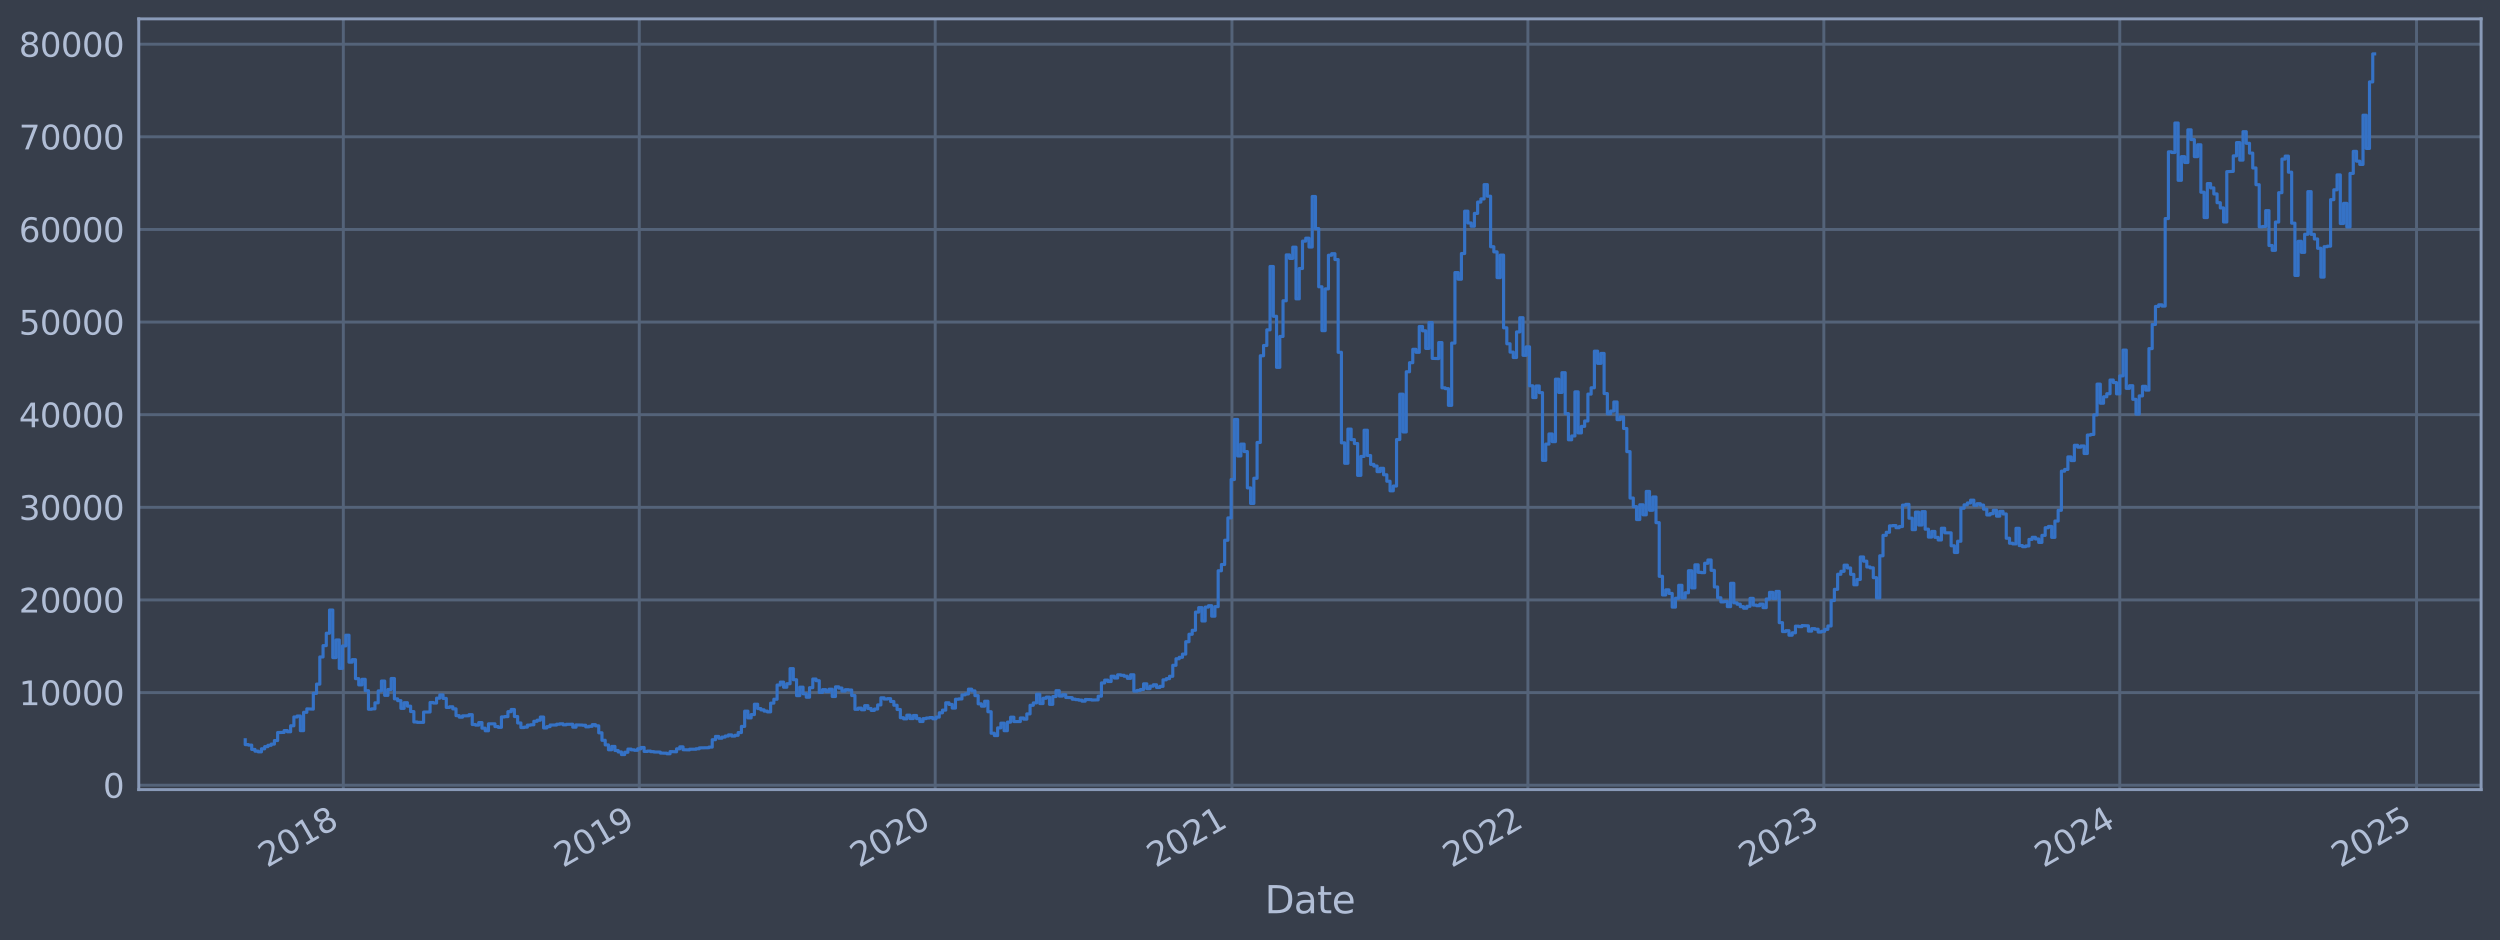 <?xml version="1.0" encoding="utf-8" standalone="no"?>
<!DOCTYPE svg PUBLIC "-//W3C//DTD SVG 1.1//EN"
  "http://www.w3.org/Graphics/SVG/1.1/DTD/svg11.dtd">
<svg xmlns:xlink="http://www.w3.org/1999/xlink" width="952.884pt" height="358.291pt" viewBox="0 0 952.884 358.291" xmlns="http://www.w3.org/2000/svg" version="1.1">
 <defs>
  <style type="text/css">*{stroke-linejoin: round; stroke-linecap: butt}</style>
 </defs>
 <g id="figure_1">
  <g id="patch_1">
   <path d="M 0 358.291 
L 952.884 358.291 
L 952.884 0 
L 0 0 
z
" style="fill: #373e4b"/>
  </g>
  <g id="axes_1">
   <g id="patch_2">
    <path d="M 52.884 300.96 
L 945.684 300.96 
L 945.684 7.2 
L 52.884 7.2 
z
" style="fill: #373e4b"/>
   </g>
   <g id="matplotlib.axis_1">
    <g id="xtick_1">
     <g id="line2d_1">
      <path d="M 130.859 300.96 
L 130.859 7.2 
" clip-path="url(#p737d2d61e8)" style="fill: none; stroke: #546379; stroke-width: 1.12; stroke-linecap: square"/>
     </g>
     <g id="line2d_2"/>
     <g id="text_1">
      <!-- 2018 -->
      <g style="fill: #b1bed6" transform="translate(101.778 330.885) rotate(-30) scale(0.126 -0.126)">
       <defs>
        <path id="DejaVuSans-32" d="M 1228 531 
L 3431 531 
L 3431 0 
L 469 0 
L 469 531 
Q 828 903 1448 1529 
Q 2069 2156 2228 2338 
Q 2531 2678 2651 2914 
Q 2772 3150 2772 3378 
Q 2772 3750 2511 3984 
Q 2250 4219 1831 4219 
Q 1534 4219 1204 4116 
Q 875 4013 500 3803 
L 500 4441 
Q 881 4594 1212 4672 
Q 1544 4750 1819 4750 
Q 2544 4750 2975 4387 
Q 3406 4025 3406 3419 
Q 3406 3131 3298 2873 
Q 3191 2616 2906 2266 
Q 2828 2175 2409 1742 
Q 1991 1309 1228 531 
z
" transform="scale(0.016)"/>
        <path id="DejaVuSans-30" d="M 2034 4250 
Q 1547 4250 1301 3770 
Q 1056 3291 1056 2328 
Q 1056 1369 1301 889 
Q 1547 409 2034 409 
Q 2525 409 2770 889 
Q 3016 1369 3016 2328 
Q 3016 3291 2770 3770 
Q 2525 4250 2034 4250 
z
M 2034 4750 
Q 2819 4750 3233 4129 
Q 3647 3509 3647 2328 
Q 3647 1150 3233 529 
Q 2819 -91 2034 -91 
Q 1250 -91 836 529 
Q 422 1150 422 2328 
Q 422 3509 836 4129 
Q 1250 4750 2034 4750 
z
" transform="scale(0.016)"/>
        <path id="DejaVuSans-31" d="M 794 531 
L 1825 531 
L 1825 4091 
L 703 3866 
L 703 4441 
L 1819 4666 
L 2450 4666 
L 2450 531 
L 3481 531 
L 3481 0 
L 794 0 
L 794 531 
z
" transform="scale(0.016)"/>
        <path id="DejaVuSans-38" d="M 2034 2216 
Q 1584 2216 1326 1975 
Q 1069 1734 1069 1313 
Q 1069 891 1326 650 
Q 1584 409 2034 409 
Q 2484 409 2743 651 
Q 3003 894 3003 1313 
Q 3003 1734 2745 1975 
Q 2488 2216 2034 2216 
z
M 1403 2484 
Q 997 2584 770 2862 
Q 544 3141 544 3541 
Q 544 4100 942 4425 
Q 1341 4750 2034 4750 
Q 2731 4750 3128 4425 
Q 3525 4100 3525 3541 
Q 3525 3141 3298 2862 
Q 3072 2584 2669 2484 
Q 3125 2378 3379 2068 
Q 3634 1759 3634 1313 
Q 3634 634 3220 271 
Q 2806 -91 2034 -91 
Q 1263 -91 848 271 
Q 434 634 434 1313 
Q 434 1759 690 2068 
Q 947 2378 1403 2484 
z
M 1172 3481 
Q 1172 3119 1398 2916 
Q 1625 2713 2034 2713 
Q 2441 2713 2670 2916 
Q 2900 3119 2900 3481 
Q 2900 3844 2670 4047 
Q 2441 4250 2034 4250 
Q 1625 4250 1398 4047 
Q 1172 3844 1172 3481 
z
" transform="scale(0.016)"/>
       </defs>
       <use xlink:href="#DejaVuSans-32"/>
       <use xlink:href="#DejaVuSans-30" x="63.623"/>
       <use xlink:href="#DejaVuSans-31" x="127.246"/>
       <use xlink:href="#DejaVuSans-38" x="190.869"/>
      </g>
     </g>
    </g>
    <g id="xtick_2">
     <g id="line2d_3">
      <path d="M 243.658 300.96 
L 243.658 7.2 
" clip-path="url(#p737d2d61e8)" style="fill: none; stroke: #546379; stroke-width: 1.12; stroke-linecap: square"/>
     </g>
     <g id="line2d_4"/>
     <g id="text_2">
      <!-- 2019 -->
      <g style="fill: #b1bed6" transform="translate(214.576 330.885) rotate(-30) scale(0.126 -0.126)">
       <defs>
        <path id="DejaVuSans-39" d="M 703 97 
L 703 672 
Q 941 559 1184 500 
Q 1428 441 1663 441 
Q 2288 441 2617 861 
Q 2947 1281 2994 2138 
Q 2813 1869 2534 1725 
Q 2256 1581 1919 1581 
Q 1219 1581 811 2004 
Q 403 2428 403 3163 
Q 403 3881 828 4315 
Q 1253 4750 1959 4750 
Q 2769 4750 3195 4129 
Q 3622 3509 3622 2328 
Q 3622 1225 3098 567 
Q 2575 -91 1691 -91 
Q 1453 -91 1209 -44 
Q 966 3 703 97 
z
M 1959 2075 
Q 2384 2075 2632 2365 
Q 2881 2656 2881 3163 
Q 2881 3666 2632 3958 
Q 2384 4250 1959 4250 
Q 1534 4250 1286 3958 
Q 1038 3666 1038 3163 
Q 1038 2656 1286 2365 
Q 1534 2075 1959 2075 
z
" transform="scale(0.016)"/>
       </defs>
       <use xlink:href="#DejaVuSans-32"/>
       <use xlink:href="#DejaVuSans-30" x="63.623"/>
       <use xlink:href="#DejaVuSans-31" x="127.246"/>
       <use xlink:href="#DejaVuSans-39" x="190.869"/>
      </g>
     </g>
    </g>
    <g id="xtick_3">
     <g id="line2d_5">
      <path d="M 356.456 300.96 
L 356.456 7.2 
" clip-path="url(#p737d2d61e8)" style="fill: none; stroke: #546379; stroke-width: 1.12; stroke-linecap: square"/>
     </g>
     <g id="line2d_6"/>
     <g id="text_3">
      <!-- 2020 -->
      <g style="fill: #b1bed6" transform="translate(327.375 330.885) rotate(-30) scale(0.126 -0.126)">
       <use xlink:href="#DejaVuSans-32"/>
       <use xlink:href="#DejaVuSans-30" x="63.623"/>
       <use xlink:href="#DejaVuSans-32" x="127.246"/>
       <use xlink:href="#DejaVuSans-30" x="190.869"/>
      </g>
     </g>
    </g>
    <g id="xtick_4">
     <g id="line2d_7">
      <path d="M 469.564 300.96 
L 469.564 7.2 
" clip-path="url(#p737d2d61e8)" style="fill: none; stroke: #546379; stroke-width: 1.12; stroke-linecap: square"/>
     </g>
     <g id="line2d_8"/>
     <g id="text_4">
      <!-- 2021 -->
      <g style="fill: #b1bed6" transform="translate(440.482 330.885) rotate(-30) scale(0.126 -0.126)">
       <use xlink:href="#DejaVuSans-32"/>
       <use xlink:href="#DejaVuSans-30" x="63.623"/>
       <use xlink:href="#DejaVuSans-32" x="127.246"/>
       <use xlink:href="#DejaVuSans-31" x="190.869"/>
      </g>
     </g>
    </g>
    <g id="xtick_5">
     <g id="line2d_9">
      <path d="M 582.362 300.96 
L 582.362 7.2 
" clip-path="url(#p737d2d61e8)" style="fill: none; stroke: #546379; stroke-width: 1.12; stroke-linecap: square"/>
     </g>
     <g id="line2d_10"/>
     <g id="text_5">
      <!-- 2022 -->
      <g style="fill: #b1bed6" transform="translate(553.281 330.885) rotate(-30) scale(0.126 -0.126)">
       <use xlink:href="#DejaVuSans-32"/>
       <use xlink:href="#DejaVuSans-30" x="63.623"/>
       <use xlink:href="#DejaVuSans-32" x="127.246"/>
       <use xlink:href="#DejaVuSans-32" x="190.869"/>
      </g>
     </g>
    </g>
    <g id="xtick_6">
     <g id="line2d_11">
      <path d="M 695.16 300.96 
L 695.16 7.2 
" clip-path="url(#p737d2d61e8)" style="fill: none; stroke: #546379; stroke-width: 1.12; stroke-linecap: square"/>
     </g>
     <g id="line2d_12"/>
     <g id="text_6">
      <!-- 2023 -->
      <g style="fill: #b1bed6" transform="translate(666.079 330.885) rotate(-30) scale(0.126 -0.126)">
       <defs>
        <path id="DejaVuSans-33" d="M 2597 2516 
Q 3050 2419 3304 2112 
Q 3559 1806 3559 1356 
Q 3559 666 3084 287 
Q 2609 -91 1734 -91 
Q 1441 -91 1130 -33 
Q 819 25 488 141 
L 488 750 
Q 750 597 1062 519 
Q 1375 441 1716 441 
Q 2309 441 2620 675 
Q 2931 909 2931 1356 
Q 2931 1769 2642 2001 
Q 2353 2234 1838 2234 
L 1294 2234 
L 1294 2753 
L 1863 2753 
Q 2328 2753 2575 2939 
Q 2822 3125 2822 3475 
Q 2822 3834 2567 4026 
Q 2313 4219 1838 4219 
Q 1578 4219 1281 4162 
Q 984 4106 628 3988 
L 628 4550 
Q 988 4650 1302 4700 
Q 1616 4750 1894 4750 
Q 2613 4750 3031 4423 
Q 3450 4097 3450 3541 
Q 3450 3153 3228 2886 
Q 3006 2619 2597 2516 
z
" transform="scale(0.016)"/>
       </defs>
       <use xlink:href="#DejaVuSans-32"/>
       <use xlink:href="#DejaVuSans-30" x="63.623"/>
       <use xlink:href="#DejaVuSans-32" x="127.246"/>
       <use xlink:href="#DejaVuSans-33" x="190.869"/>
      </g>
     </g>
    </g>
    <g id="xtick_7">
     <g id="line2d_13">
      <path d="M 807.959 300.96 
L 807.959 7.2 
" clip-path="url(#p737d2d61e8)" style="fill: none; stroke: #546379; stroke-width: 1.12; stroke-linecap: square"/>
     </g>
     <g id="line2d_14"/>
     <g id="text_7">
      <!-- 2024 -->
      <g style="fill: #b1bed6" transform="translate(778.878 330.885) rotate(-30) scale(0.126 -0.126)">
       <defs>
        <path id="DejaVuSans-34" d="M 2419 4116 
L 825 1625 
L 2419 1625 
L 2419 4116 
z
M 2253 4666 
L 3047 4666 
L 3047 1625 
L 3713 1625 
L 3713 1100 
L 3047 1100 
L 3047 0 
L 2419 0 
L 2419 1100 
L 313 1100 
L 313 1709 
L 2253 4666 
z
" transform="scale(0.016)"/>
       </defs>
       <use xlink:href="#DejaVuSans-32"/>
       <use xlink:href="#DejaVuSans-30" x="63.623"/>
       <use xlink:href="#DejaVuSans-32" x="127.246"/>
       <use xlink:href="#DejaVuSans-34" x="190.869"/>
      </g>
     </g>
    </g>
    <g id="xtick_8">
     <g id="line2d_15">
      <path d="M 921.066 300.96 
L 921.066 7.2 
" clip-path="url(#p737d2d61e8)" style="fill: none; stroke: #546379; stroke-width: 1.12; stroke-linecap: square"/>
     </g>
     <g id="line2d_16"/>
     <g id="text_8">
      <!-- 2025 -->
      <g style="fill: #b1bed6" transform="translate(891.985 330.885) rotate(-30) scale(0.126 -0.126)">
       <defs>
        <path id="DejaVuSans-35" d="M 691 4666 
L 3169 4666 
L 3169 4134 
L 1269 4134 
L 1269 2991 
Q 1406 3038 1543 3061 
Q 1681 3084 1819 3084 
Q 2600 3084 3056 2656 
Q 3513 2228 3513 1497 
Q 3513 744 3044 326 
Q 2575 -91 1722 -91 
Q 1428 -91 1123 -41 
Q 819 9 494 109 
L 494 744 
Q 775 591 1075 516 
Q 1375 441 1709 441 
Q 2250 441 2565 725 
Q 2881 1009 2881 1497 
Q 2881 1984 2565 2268 
Q 2250 2553 1709 2553 
Q 1456 2553 1204 2497 
Q 953 2441 691 2322 
L 691 4666 
z
" transform="scale(0.016)"/>
       </defs>
       <use xlink:href="#DejaVuSans-32"/>
       <use xlink:href="#DejaVuSans-30" x="63.623"/>
       <use xlink:href="#DejaVuSans-32" x="127.246"/>
       <use xlink:href="#DejaVuSans-35" x="190.869"/>
      </g>
     </g>
    </g>
    <g id="text_9">
     <!-- Date -->
     <g style="fill: #b1bed6" transform="translate(482.075 348.096) scale(0.144 -0.144)">
      <defs>
       <path id="DejaVuSans-44" d="M 1259 4147 
L 1259 519 
L 2022 519 
Q 2988 519 3436 956 
Q 3884 1394 3884 2338 
Q 3884 3275 3436 3711 
Q 2988 4147 2022 4147 
L 1259 4147 
z
M 628 4666 
L 1925 4666 
Q 3281 4666 3915 4102 
Q 4550 3538 4550 2338 
Q 4550 1131 3912 565 
Q 3275 0 1925 0 
L 628 0 
L 628 4666 
z
" transform="scale(0.016)"/>
       <path id="DejaVuSans-61" d="M 2194 1759 
Q 1497 1759 1228 1600 
Q 959 1441 959 1056 
Q 959 750 1161 570 
Q 1363 391 1709 391 
Q 2188 391 2477 730 
Q 2766 1069 2766 1631 
L 2766 1759 
L 2194 1759 
z
M 3341 1997 
L 3341 0 
L 2766 0 
L 2766 531 
Q 2569 213 2275 61 
Q 1981 -91 1556 -91 
Q 1019 -91 701 211 
Q 384 513 384 1019 
Q 384 1609 779 1909 
Q 1175 2209 1959 2209 
L 2766 2209 
L 2766 2266 
Q 2766 2663 2505 2880 
Q 2244 3097 1772 3097 
Q 1472 3097 1187 3025 
Q 903 2953 641 2809 
L 641 3341 
Q 956 3463 1253 3523 
Q 1550 3584 1831 3584 
Q 2591 3584 2966 3190 
Q 3341 2797 3341 1997 
z
" transform="scale(0.016)"/>
       <path id="DejaVuSans-74" d="M 1172 4494 
L 1172 3500 
L 2356 3500 
L 2356 3053 
L 1172 3053 
L 1172 1153 
Q 1172 725 1289 603 
Q 1406 481 1766 481 
L 2356 481 
L 2356 0 
L 1766 0 
Q 1100 0 847 248 
Q 594 497 594 1153 
L 594 3053 
L 172 3053 
L 172 3500 
L 594 3500 
L 594 4494 
L 1172 4494 
z
" transform="scale(0.016)"/>
       <path id="DejaVuSans-65" d="M 3597 1894 
L 3597 1613 
L 953 1613 
Q 991 1019 1311 708 
Q 1631 397 2203 397 
Q 2534 397 2845 478 
Q 3156 559 3463 722 
L 3463 178 
Q 3153 47 2828 -22 
Q 2503 -91 2169 -91 
Q 1331 -91 842 396 
Q 353 884 353 1716 
Q 353 2575 817 3079 
Q 1281 3584 2069 3584 
Q 2775 3584 3186 3129 
Q 3597 2675 3597 1894 
z
M 3022 2063 
Q 3016 2534 2758 2815 
Q 2500 3097 2075 3097 
Q 1594 3097 1305 2825 
Q 1016 2553 972 2059 
L 3022 2063 
z
" transform="scale(0.016)"/>
      </defs>
      <use xlink:href="#DejaVuSans-44"/>
      <use xlink:href="#DejaVuSans-61" x="77.002"/>
      <use xlink:href="#DejaVuSans-74" x="138.281"/>
      <use xlink:href="#DejaVuSans-65" x="177.49"/>
     </g>
    </g>
   </g>
   <g id="matplotlib.axis_2">
    <g id="ytick_1">
     <g id="line2d_17">
      <path d="M 52.884 299.287 
L 945.684 299.287 
" clip-path="url(#p737d2d61e8)" style="fill: none; stroke: #546379; stroke-width: 1.12; stroke-linecap: square"/>
     </g>
     <g id="line2d_18"/>
     <g id="text_10">
      <!-- 0 -->
      <g style="fill: #b1bed6" transform="translate(39.267 304.074) scale(0.126 -0.126)">
       <use xlink:href="#DejaVuSans-30"/>
      </g>
     </g>
    </g>
    <g id="ytick_2">
     <g id="line2d_19">
      <path d="M 52.884 263.981 
L 945.684 263.981 
" clip-path="url(#p737d2d61e8)" style="fill: none; stroke: #546379; stroke-width: 1.12; stroke-linecap: square"/>
     </g>
     <g id="line2d_20"/>
     <g id="text_11">
      <!-- 10000 -->
      <g style="fill: #b1bed6" transform="translate(7.2 268.768) scale(0.126 -0.126)">
       <use xlink:href="#DejaVuSans-31"/>
       <use xlink:href="#DejaVuSans-30" x="63.623"/>
       <use xlink:href="#DejaVuSans-30" x="127.246"/>
       <use xlink:href="#DejaVuSans-30" x="190.869"/>
       <use xlink:href="#DejaVuSans-30" x="254.492"/>
      </g>
     </g>
    </g>
    <g id="ytick_3">
     <g id="line2d_21">
      <path d="M 52.884 228.675 
L 945.684 228.675 
" clip-path="url(#p737d2d61e8)" style="fill: none; stroke: #546379; stroke-width: 1.12; stroke-linecap: square"/>
     </g>
     <g id="line2d_22"/>
     <g id="text_12">
      <!-- 20000 -->
      <g style="fill: #b1bed6" transform="translate(7.2 233.462) scale(0.126 -0.126)">
       <use xlink:href="#DejaVuSans-32"/>
       <use xlink:href="#DejaVuSans-30" x="63.623"/>
       <use xlink:href="#DejaVuSans-30" x="127.246"/>
       <use xlink:href="#DejaVuSans-30" x="190.869"/>
       <use xlink:href="#DejaVuSans-30" x="254.492"/>
      </g>
     </g>
    </g>
    <g id="ytick_4">
     <g id="line2d_23">
      <path d="M 52.884 193.369 
L 945.684 193.369 
" clip-path="url(#p737d2d61e8)" style="fill: none; stroke: #546379; stroke-width: 1.12; stroke-linecap: square"/>
     </g>
     <g id="line2d_24"/>
     <g id="text_13">
      <!-- 30000 -->
      <g style="fill: #b1bed6" transform="translate(7.2 198.156) scale(0.126 -0.126)">
       <use xlink:href="#DejaVuSans-33"/>
       <use xlink:href="#DejaVuSans-30" x="63.623"/>
       <use xlink:href="#DejaVuSans-30" x="127.246"/>
       <use xlink:href="#DejaVuSans-30" x="190.869"/>
       <use xlink:href="#DejaVuSans-30" x="254.492"/>
      </g>
     </g>
    </g>
    <g id="ytick_5">
     <g id="line2d_25">
      <path d="M 52.884 158.063 
L 945.684 158.063 
" clip-path="url(#p737d2d61e8)" style="fill: none; stroke: #546379; stroke-width: 1.12; stroke-linecap: square"/>
     </g>
     <g id="line2d_26"/>
     <g id="text_14">
      <!-- 40000 -->
      <g style="fill: #b1bed6" transform="translate(7.2 162.85) scale(0.126 -0.126)">
       <use xlink:href="#DejaVuSans-34"/>
       <use xlink:href="#DejaVuSans-30" x="63.623"/>
       <use xlink:href="#DejaVuSans-30" x="127.246"/>
       <use xlink:href="#DejaVuSans-30" x="190.869"/>
       <use xlink:href="#DejaVuSans-30" x="254.492"/>
      </g>
     </g>
    </g>
    <g id="ytick_6">
     <g id="line2d_27">
      <path d="M 52.884 122.757 
L 945.684 122.757 
" clip-path="url(#p737d2d61e8)" style="fill: none; stroke: #546379; stroke-width: 1.12; stroke-linecap: square"/>
     </g>
     <g id="line2d_28"/>
     <g id="text_15">
      <!-- 50000 -->
      <g style="fill: #b1bed6" transform="translate(7.2 127.544) scale(0.126 -0.126)">
       <use xlink:href="#DejaVuSans-35"/>
       <use xlink:href="#DejaVuSans-30" x="63.623"/>
       <use xlink:href="#DejaVuSans-30" x="127.246"/>
       <use xlink:href="#DejaVuSans-30" x="190.869"/>
       <use xlink:href="#DejaVuSans-30" x="254.492"/>
      </g>
     </g>
    </g>
    <g id="ytick_7">
     <g id="line2d_29">
      <path d="M 52.884 87.451 
L 945.684 87.451 
" clip-path="url(#p737d2d61e8)" style="fill: none; stroke: #546379; stroke-width: 1.12; stroke-linecap: square"/>
     </g>
     <g id="line2d_30"/>
     <g id="text_16">
      <!-- 60000 -->
      <g style="fill: #b1bed6" transform="translate(7.2 92.238) scale(0.126 -0.126)">
       <defs>
        <path id="DejaVuSans-36" d="M 2113 2584 
Q 1688 2584 1439 2293 
Q 1191 2003 1191 1497 
Q 1191 994 1439 701 
Q 1688 409 2113 409 
Q 2538 409 2786 701 
Q 3034 994 3034 1497 
Q 3034 2003 2786 2293 
Q 2538 2584 2113 2584 
z
M 3366 4563 
L 3366 3988 
Q 3128 4100 2886 4159 
Q 2644 4219 2406 4219 
Q 1781 4219 1451 3797 
Q 1122 3375 1075 2522 
Q 1259 2794 1537 2939 
Q 1816 3084 2150 3084 
Q 2853 3084 3261 2657 
Q 3669 2231 3669 1497 
Q 3669 778 3244 343 
Q 2819 -91 2113 -91 
Q 1303 -91 875 529 
Q 447 1150 447 2328 
Q 447 3434 972 4092 
Q 1497 4750 2381 4750 
Q 2619 4750 2861 4703 
Q 3103 4656 3366 4563 
z
" transform="scale(0.016)"/>
       </defs>
       <use xlink:href="#DejaVuSans-36"/>
       <use xlink:href="#DejaVuSans-30" x="63.623"/>
       <use xlink:href="#DejaVuSans-30" x="127.246"/>
       <use xlink:href="#DejaVuSans-30" x="190.869"/>
       <use xlink:href="#DejaVuSans-30" x="254.492"/>
      </g>
     </g>
    </g>
    <g id="ytick_8">
     <g id="line2d_31">
      <path d="M 52.884 52.145 
L 945.684 52.145 
" clip-path="url(#p737d2d61e8)" style="fill: none; stroke: #546379; stroke-width: 1.12; stroke-linecap: square"/>
     </g>
     <g id="line2d_32"/>
     <g id="text_17">
      <!-- 70000 -->
      <g style="fill: #b1bed6" transform="translate(7.2 56.932) scale(0.126 -0.126)">
       <defs>
        <path id="DejaVuSans-37" d="M 525 4666 
L 3525 4666 
L 3525 4397 
L 1831 0 
L 1172 0 
L 2766 4134 
L 525 4134 
L 525 4666 
z
" transform="scale(0.016)"/>
       </defs>
       <use xlink:href="#DejaVuSans-37"/>
       <use xlink:href="#DejaVuSans-30" x="63.623"/>
       <use xlink:href="#DejaVuSans-30" x="127.246"/>
       <use xlink:href="#DejaVuSans-30" x="190.869"/>
       <use xlink:href="#DejaVuSans-30" x="254.492"/>
      </g>
     </g>
    </g>
    <g id="ytick_9">
     <g id="line2d_33">
      <path d="M 52.884 16.839 
L 945.684 16.839 
" clip-path="url(#p737d2d61e8)" style="fill: none; stroke: #546379; stroke-width: 1.12; stroke-linecap: square"/>
     </g>
     <g id="line2d_34"/>
     <g id="text_18">
      <!-- 80000 -->
      <g style="fill: #b1bed6" transform="translate(7.2 21.626) scale(0.126 -0.126)">
       <use xlink:href="#DejaVuSans-38"/>
       <use xlink:href="#DejaVuSans-30" x="63.623"/>
       <use xlink:href="#DejaVuSans-30" x="127.246"/>
       <use xlink:href="#DejaVuSans-30" x="190.869"/>
       <use xlink:href="#DejaVuSans-30" x="254.492"/>
      </g>
     </g>
    </g>
   </g>
   <g id="line2d_35">
    <path d="M 93.466 281.957 
L 93.466 283.805 
L 94.702 283.805 
L 94.702 283.996 
L 95.938 283.996 
L 95.938 285.64 
L 97.174 285.64 
L 97.174 286.299 
L 98.41 286.299 
L 98.41 286.573 
L 99.646 286.573 
L 99.646 285.405 
L 100.882 285.405 
L 100.882 284.585 
L 102.119 284.585 
L 102.119 284.076 
L 103.355 284.076 
L 103.355 283.613 
L 104.591 283.613 
L 104.591 282.262 
L 105.827 282.262 
L 105.827 279.192 
L 108.299 279.172 
L 108.299 278.454 
L 109.535 278.454 
L 109.535 278.916 
L 110.772 278.916 
L 110.772 276.634 
L 112.008 276.634 
L 112.008 273.281 
L 113.244 273.281 
L 113.244 272.919 
L 114.48 272.919 
L 114.48 278.491 
L 115.716 278.491 
L 115.716 271.505 
L 116.952 271.505 
L 116.952 270.185 
L 119.425 270.291 
L 119.425 264.267 
L 120.661 264.267 
L 120.661 260.758 
L 121.897 260.758 
L 121.897 250.409 
L 123.133 250.409 
L 123.133 246.084 
L 124.369 246.084 
L 124.369 241.356 
L 125.605 241.356 
L 125.605 232.517 
L 126.842 232.517 
L 126.842 250.647 
L 128.078 250.647 
L 128.078 243.934 
L 129.314 243.934 
L 129.314 254.757 
L 130.55 254.757 
L 130.55 246.189 
L 131.786 246.189 
L 131.786 242.116 
L 133.022 242.116 
L 133.022 252.381 
L 134.258 252.381 
L 134.258 251.433 
L 135.495 251.433 
L 135.495 258.662 
L 136.731 258.662 
L 136.731 261.045 
L 137.967 261.045 
L 137.967 258.927 
L 139.203 258.927 
L 139.203 263.261 
L 140.439 263.261 
L 140.439 270.329 
L 141.675 270.329 
L 141.675 270.177 
L 142.911 270.177 
L 142.911 267.88 
L 144.148 267.88 
L 144.148 263.35 
L 145.384 263.35 
L 145.384 259.582 
L 146.62 259.582 
L 146.62 265.041 
L 147.856 265.041 
L 147.856 262.808 
L 149.092 262.808 
L 149.092 258.626 
L 150.328 258.626 
L 150.328 266.366 
L 151.565 266.366 
L 151.565 267.052 
L 152.801 267.052 
L 152.801 269.99 
L 154.037 269.99 
L 154.037 267.829 
L 155.273 267.829 
L 155.273 269.158 
L 156.509 269.158 
L 156.509 271.216 
L 157.745 271.216 
L 157.745 275.182 
L 158.981 275.182 
L 158.981 275.326 
L 161.454 275.334 
L 161.454 271.412 
L 163.926 271.37 
L 163.926 267.756 
L 165.162 267.756 
L 165.162 267.97 
L 166.398 267.97 
L 166.398 266.105 
L 167.634 266.105 
L 167.634 264.852 
L 168.871 264.852 
L 168.871 266.208 
L 170.107 266.208 
L 170.107 269.641 
L 171.343 269.641 
L 171.343 269.379 
L 172.579 269.379 
L 172.579 270.187 
L 173.815 270.187 
L 173.815 272.765 
L 175.051 272.765 
L 175.051 273.356 
L 176.287 273.356 
L 176.287 272.844 
L 178.76 272.823 
L 178.76 272.399 
L 179.996 272.399 
L 179.996 276.151 
L 181.232 276.151 
L 181.232 276.378 
L 182.468 276.378 
L 182.468 275.417 
L 183.704 275.417 
L 183.704 277.549 
L 184.94 277.549 
L 184.94 278.534 
L 186.177 278.534 
L 186.177 275.892 
L 188.649 275.884 
L 188.649 276.941 
L 189.885 276.941 
L 189.885 277.225 
L 191.121 277.225 
L 191.121 273.262 
L 192.357 273.262 
L 192.357 273.137 
L 193.594 273.137 
L 193.594 271.255 
L 194.83 271.255 
L 194.83 270.437 
L 196.066 270.437 
L 196.066 273.108 
L 197.302 273.108 
L 197.302 275.567 
L 198.538 275.567 
L 198.538 277.299 
L 199.774 277.299 
L 199.774 277.148 
L 201.01 277.148 
L 201.01 276.385 
L 202.247 276.385 
L 202.247 276.246 
L 203.483 276.246 
L 203.483 274.921 
L 204.719 274.921 
L 204.719 274.506 
L 205.955 274.506 
L 205.955 273.305 
L 207.191 273.305 
L 207.191 277.453 
L 208.427 277.453 
L 208.427 276.952 
L 209.663 276.952 
L 209.663 276.347 
L 212.136 276.352 
L 212.136 276.043 
L 213.372 276.043 
L 213.372 275.884 
L 214.608 275.884 
L 214.608 276.263 
L 215.844 276.263 
L 215.844 276.078 
L 218.316 276.052 
L 218.316 277.167 
L 219.553 277.167 
L 219.553 276.304 
L 222.025 276.36 
L 222.025 276.436 
L 223.261 276.436 
L 223.261 277.038 
L 224.497 277.038 
L 224.497 276.828 
L 225.733 276.828 
L 225.733 276.208 
L 226.97 276.208 
L 226.97 276.661 
L 228.206 276.661 
L 228.206 279.308 
L 229.442 279.308 
L 229.442 282.168 
L 230.678 282.168 
L 230.678 283.918 
L 231.914 283.918 
L 231.914 285.77 
L 233.15 285.77 
L 233.15 284.5 
L 234.386 284.5 
L 234.386 286.065 
L 235.623 286.065 
L 235.623 286.618 
L 236.859 286.618 
L 236.859 287.607 
L 238.095 287.607 
L 238.095 286.73 
L 239.331 286.73 
L 239.331 285.518 
L 240.567 285.518 
L 240.567 285.795 
L 241.803 285.795 
L 241.803 285.975 
L 243.039 285.975 
L 243.039 285.407 
L 244.276 285.407 
L 244.276 284.911 
L 245.512 284.911 
L 245.512 286.413 
L 246.748 286.413 
L 246.748 286.286 
L 247.984 286.286 
L 247.984 286.486 
L 249.22 286.486 
L 249.22 286.621 
L 251.692 286.66 
L 251.692 287.036 
L 254.165 287.085 
L 254.165 287.301 
L 255.401 287.301 
L 255.401 286.473 
L 257.873 286.548 
L 257.873 285.424 
L 259.109 285.424 
L 259.109 284.672 
L 260.346 284.672 
L 260.346 285.753 
L 262.818 285.819 
L 262.818 285.564 
L 265.29 285.584 
L 265.29 285.389 
L 266.526 285.389 
L 266.526 285.062 
L 270.235 284.993 
L 270.235 284.761 
L 271.471 284.761 
L 271.471 281.947 
L 272.707 281.947 
L 272.707 280.685 
L 273.943 280.685 
L 273.943 281.377 
L 275.179 281.377 
L 275.179 280.94 
L 276.415 280.94 
L 276.415 280.542 
L 277.652 280.542 
L 277.652 280.101 
L 278.888 280.101 
L 278.888 280.57 
L 280.124 280.57 
L 280.124 280.256 
L 281.36 280.256 
L 281.36 279.217 
L 282.596 279.217 
L 282.596 276.875 
L 283.832 276.875 
L 283.832 271.068 
L 285.068 271.068 
L 285.068 273.637 
L 286.305 273.637 
L 286.305 272.363 
L 287.541 272.363 
L 287.541 268.414 
L 288.777 268.414 
L 288.777 270.08 
L 290.013 270.08 
L 290.013 270.566 
L 291.249 270.566 
L 291.249 271.048 
L 292.485 271.048 
L 292.485 271.333 
L 293.721 271.333 
L 293.721 268.008 
L 294.958 268.008 
L 294.958 266.517 
L 296.194 266.517 
L 296.194 261.105 
L 297.43 261.105 
L 297.43 259.981 
L 298.666 259.981 
L 298.666 261.938 
L 299.902 261.938 
L 299.902 260.609 
L 301.138 260.609 
L 301.138 254.848 
L 302.375 254.848 
L 302.375 259.077 
L 303.611 259.077 
L 303.611 265.131 
L 304.847 265.131 
L 304.847 261.907 
L 306.083 261.907 
L 306.083 264.422 
L 307.319 264.422 
L 307.319 265.741 
L 308.555 265.741 
L 308.555 262.111 
L 309.791 262.111 
L 309.791 258.806 
L 311.028 258.806 
L 311.028 259.454 
L 312.264 259.454 
L 312.264 263.921 
L 313.5 263.921 
L 313.5 262.86 
L 314.736 262.86 
L 314.736 263.586 
L 315.972 263.586 
L 315.972 262.709 
L 317.208 262.709 
L 317.208 265.471 
L 318.444 265.471 
L 318.444 261.787 
L 319.681 261.787 
L 319.681 262.261 
L 320.917 262.261 
L 320.917 263.418 
L 322.153 263.418 
L 322.153 262.885 
L 323.389 262.885 
L 323.389 263.007 
L 324.625 263.007 
L 324.625 265.099 
L 325.861 265.099 
L 325.861 270.357 
L 327.097 270.357 
L 327.097 269.902 
L 328.334 269.902 
L 328.334 270.521 
L 329.57 270.521 
L 329.57 268.966 
L 330.806 268.966 
L 330.806 270.04 
L 332.042 270.04 
L 332.042 270.771 
L 333.278 270.771 
L 333.278 270.256 
L 334.514 270.256 
L 334.514 268.688 
L 335.751 268.688 
L 335.751 265.981 
L 336.987 265.981 
L 336.987 266.448 
L 338.223 266.448 
L 338.223 266.299 
L 339.459 266.299 
L 339.459 267.38 
L 340.695 267.38 
L 340.695 268.81 
L 341.931 268.81 
L 341.931 270.421 
L 343.167 270.421 
L 343.167 273.562 
L 344.404 273.562 
L 344.404 273.995 
L 345.64 273.995 
L 345.64 272.604 
L 346.876 272.604 
L 346.876 273.892 
L 348.112 273.892 
L 348.112 272.728 
L 349.348 272.728 
L 349.348 273.905 
L 350.584 273.905 
L 350.584 274.998 
L 351.82 274.998 
L 351.82 273.901 
L 353.057 273.901 
L 353.057 273.688 
L 354.293 273.688 
L 354.293 273.51 
L 355.529 273.51 
L 355.529 273.952 
L 356.765 273.952 
L 356.765 273.331 
L 358.001 273.331 
L 358.001 271.685 
L 359.237 271.685 
L 359.237 270.671 
L 360.473 270.671 
L 360.473 267.863 
L 361.71 267.863 
L 361.71 268.492 
L 362.946 268.492 
L 362.946 269.886 
L 364.182 269.886 
L 364.182 266.524 
L 365.418 266.524 
L 365.418 266.401 
L 366.654 266.401 
L 366.654 264.844 
L 367.89 264.844 
L 367.89 264.494 
L 369.127 264.494 
L 369.127 262.68 
L 370.363 262.68 
L 370.363 263.343 
L 371.599 263.343 
L 371.599 265.147 
L 372.835 265.147 
L 372.835 268.269 
L 374.071 268.269 
L 374.071 269.156 
L 375.307 269.156 
L 375.307 267.274 
L 376.543 267.274 
L 376.543 271.282 
L 377.78 271.282 
L 377.78 279.484 
L 379.016 279.484 
L 379.016 280.371 
L 380.252 280.371 
L 380.252 277.433 
L 381.488 277.433 
L 381.488 275.637 
L 382.724 275.637 
L 382.724 278.508 
L 383.96 278.508 
L 383.96 275.247 
L 385.196 275.247 
L 385.196 273.361 
L 386.433 273.361 
L 386.433 275.02 
L 388.905 275.025 
L 388.905 273.657 
L 390.141 273.657 
L 390.141 274.11 
L 391.377 274.11 
L 391.377 272.104 
L 392.613 272.104 
L 392.613 268.822 
L 393.849 268.822 
L 393.849 267.914 
L 395.086 267.914 
L 395.086 264.61 
L 396.322 264.61 
L 396.322 268.166 
L 397.558 268.166 
L 397.558 266.15 
L 398.794 266.15 
L 398.794 265.708 
L 400.03 265.708 
L 400.03 268.462 
L 401.266 268.462 
L 401.266 265.502 
L 402.502 265.502 
L 402.502 263.26 
L 403.739 263.26 
L 403.739 265.309 
L 404.975 265.309 
L 404.975 264.775 
L 406.211 264.775 
L 406.211 265.84 
L 408.683 265.906 
L 408.683 266.506 
L 409.919 266.506 
L 409.919 266.661 
L 411.156 266.661 
L 411.156 266.857 
L 412.392 266.857 
L 412.392 267.256 
L 413.628 267.256 
L 413.628 266.607 
L 416.1 266.678 
L 416.1 266.828 
L 418.572 266.754 
L 418.572 265.347 
L 419.809 265.347 
L 419.809 260.301 
L 421.045 260.301 
L 421.045 259.236 
L 422.281 259.236 
L 422.281 259.764 
L 423.517 259.764 
L 423.517 257.74 
L 424.753 257.74 
L 424.753 258.427 
L 425.989 258.427 
L 425.989 257.223 
L 427.225 257.223 
L 427.225 257.393 
L 428.462 257.393 
L 428.462 257.753 
L 429.698 257.753 
L 429.698 258.562 
L 430.934 258.562 
L 430.934 257.191 
L 432.17 257.191 
L 432.17 263.417 
L 433.406 263.417 
L 433.406 263.176 
L 434.642 263.176 
L 434.642 262.813 
L 435.878 262.813 
L 435.878 260.648 
L 437.115 260.648 
L 437.115 262.461 
L 438.351 262.461 
L 438.351 261.535 
L 439.587 261.535 
L 439.587 261.012 
L 440.823 261.012 
L 440.823 262.033 
L 442.059 262.033 
L 442.059 261.613 
L 443.295 261.613 
L 443.295 259.121 
L 444.532 259.121 
L 444.532 258.672 
L 445.768 258.672 
L 445.768 257.774 
L 447.004 257.774 
L 447.004 253.585 
L 448.24 253.585 
L 448.24 251.089 
L 449.476 251.089 
L 449.476 250.528 
L 450.712 250.528 
L 450.712 249.309 
L 451.948 249.309 
L 451.948 244.596 
L 453.185 244.596 
L 453.185 241.754 
L 454.421 241.754 
L 454.421 240.237 
L 455.657 240.237 
L 455.657 233.309 
L 456.893 233.309 
L 456.893 231.596 
L 458.129 231.596 
L 458.129 236.681 
L 459.365 236.681 
L 459.365 231.404 
L 460.601 231.404 
L 460.601 230.872 
L 461.838 230.872 
L 461.838 234.861 
L 463.074 234.861 
L 463.074 231.229 
L 464.31 231.229 
L 464.31 217.551 
L 465.546 217.551 
L 465.546 215.17 
L 466.782 215.17 
L 466.782 205.926 
L 468.018 205.926 
L 468.018 197.406 
L 469.254 197.406 
L 469.254 182.774 
L 470.491 182.774 
L 470.491 159.877 
L 471.727 159.877 
L 471.727 173.792 
L 472.963 173.792 
L 472.963 169.26 
L 474.199 169.26 
L 474.199 172.114 
L 475.435 172.114 
L 475.435 185.955 
L 476.671 185.955 
L 476.671 191.889 
L 477.908 191.889 
L 477.908 182.295 
L 479.144 182.295 
L 479.144 168.647 
L 480.38 168.647 
L 480.38 135.593 
L 481.616 135.593 
L 481.616 131.684 
L 482.852 131.684 
L 482.852 125.722 
L 484.088 125.722 
L 484.088 101.569 
L 485.324 101.569 
L 485.324 120.551 
L 486.561 120.551 
L 486.561 140.008 
L 487.797 140.008 
L 487.797 128.233 
L 489.033 128.233 
L 489.033 114.639 
L 490.269 114.639 
L 490.269 97.148 
L 491.505 97.148 
L 491.505 98.493 
L 492.741 98.493 
L 492.741 94.209 
L 493.977 94.209 
L 493.977 113.901 
L 495.214 113.901 
L 495.214 102.337 
L 496.45 102.337 
L 496.45 91.91 
L 497.686 91.91 
L 497.686 90.79 
L 498.922 90.79 
L 498.922 94.15 
L 500.158 94.15 
L 500.158 74.901 
L 501.394 74.901 
L 501.394 87.143 
L 502.63 87.143 
L 502.63 109.309 
L 503.867 109.309 
L 503.867 126.021 
L 505.103 126.021 
L 505.103 110.103 
L 506.339 110.103 
L 506.339 97.289 
L 507.575 97.289 
L 507.575 96.7 
L 508.811 96.7 
L 508.811 98.925 
L 510.047 98.925 
L 510.047 134.279 
L 511.283 134.279 
L 511.283 168.781 
L 512.52 168.781 
L 512.52 176.582 
L 513.756 176.582 
L 513.756 163.552 
L 514.992 163.552 
L 514.992 167.558 
L 516.228 167.558 
L 516.228 169.059 
L 517.464 169.059 
L 517.464 181.188 
L 518.7 181.188 
L 518.7 173.969 
L 519.937 173.969 
L 519.937 163.977 
L 521.173 163.977 
L 521.173 173.624 
L 522.409 173.624 
L 522.409 176.989 
L 523.645 176.989 
L 523.645 177.634 
L 524.881 177.634 
L 524.881 179.752 
L 526.117 179.752 
L 526.117 178.501 
L 527.353 178.501 
L 527.353 180.957 
L 528.59 180.957 
L 528.59 183.432 
L 529.826 183.432 
L 529.826 187.072 
L 531.062 187.072 
L 531.062 185.256 
L 532.298 185.256 
L 532.298 167.531 
L 533.534 167.531 
L 533.534 150.246 
L 534.77 150.246 
L 534.77 164.637 
L 536.006 164.637 
L 536.006 141.702 
L 537.243 141.702 
L 537.243 138.251 
L 538.479 138.251 
L 538.479 133.149 
L 539.715 133.149 
L 539.715 134.285 
L 540.951 134.285 
L 540.951 124.439 
L 542.187 124.439 
L 542.187 126.087 
L 543.423 126.087 
L 543.423 132.798 
L 544.659 132.798 
L 544.659 122.943 
L 545.896 122.943 
L 545.896 136.602 
L 548.368 136.67 
L 548.368 130.576 
L 549.604 130.576 
L 549.604 147.819 
L 550.84 147.819 
L 550.84 148.122 
L 552.076 148.122 
L 552.076 154.493 
L 553.313 154.493 
L 553.313 130.781 
L 554.549 130.781 
L 554.549 103.89 
L 555.785 103.89 
L 555.785 106.425 
L 557.021 106.425 
L 557.021 96.638 
L 558.257 96.638 
L 558.257 80.49 
L 559.493 80.49 
L 559.493 84.99 
L 560.729 84.99 
L 560.729 86.232 
L 561.966 86.232 
L 561.966 81.338 
L 563.202 81.338 
L 563.202 77.018 
L 564.438 77.018 
L 564.438 75.824 
L 565.674 75.824 
L 565.674 70.367 
L 566.91 70.367 
L 566.91 74.796 
L 568.146 74.796 
L 568.146 94.042 
L 569.382 94.042 
L 569.382 96.001 
L 570.619 96.001 
L 570.619 105.806 
L 571.855 105.806 
L 571.855 97.231 
L 573.091 97.231 
L 573.091 124.944 
L 574.327 124.944 
L 574.327 131.02 
L 575.563 131.02 
L 575.563 134.206 
L 576.799 134.206 
L 576.799 136.267 
L 578.035 136.267 
L 578.035 126.518 
L 579.272 126.518 
L 579.272 121.094 
L 580.508 121.094 
L 580.508 135.436 
L 581.744 135.436 
L 581.744 132.191 
L 582.98 132.191 
L 582.98 147.045 
L 584.216 147.045 
L 584.216 151.535 
L 585.452 151.535 
L 585.452 147.12 
L 586.688 147.12 
L 586.688 149.655 
L 587.925 149.655 
L 587.925 175.464 
L 589.161 175.464 
L 589.161 169.278 
L 590.397 169.278 
L 590.397 165.411 
L 591.633 165.411 
L 591.633 168.328 
L 592.869 168.328 
L 592.869 144.526 
L 594.105 144.526 
L 594.105 149.585 
L 595.342 149.585 
L 595.342 142.047 
L 596.578 142.047 
L 596.578 157.657 
L 597.814 157.657 
L 597.814 167.625 
L 599.05 167.625 
L 599.05 166.167 
L 600.286 166.167 
L 600.286 149.362 
L 601.522 149.362 
L 601.522 165.009 
L 602.758 165.009 
L 602.758 162.508 
L 603.995 162.508 
L 603.995 160.461 
L 605.231 160.461 
L 605.231 150.217 
L 606.467 150.217 
L 606.467 147.806 
L 607.703 147.806 
L 607.703 133.848 
L 608.939 133.848 
L 608.939 138.506 
L 610.175 138.506 
L 610.175 134.721 
L 611.411 134.721 
L 611.411 150.017 
L 612.648 150.017 
L 612.648 157.702 
L 613.884 157.702 
L 613.884 156.69 
L 615.12 156.69 
L 615.12 153.205 
L 616.356 153.205 
L 616.356 159.95 
L 617.592 159.95 
L 617.592 158.875 
L 618.828 158.875 
L 618.828 163.321 
L 620.064 163.321 
L 620.064 172.139 
L 621.301 172.139 
L 621.301 189.824 
L 622.537 189.824 
L 622.537 193.105 
L 623.773 193.105 
L 623.773 198.026 
L 625.009 198.026 
L 625.009 192.384 
L 626.245 192.384 
L 626.245 196.215 
L 627.481 196.215 
L 627.481 187.312 
L 628.718 187.312 
L 628.718 194.492 
L 629.954 194.492 
L 629.954 189.422 
L 631.19 189.422 
L 631.19 199.214 
L 632.426 199.214 
L 632.426 219.669 
L 633.662 219.669 
L 633.662 226.767 
L 634.898 226.767 
L 634.898 224.832 
L 636.134 224.832 
L 636.134 226.196 
L 637.371 226.196 
L 637.371 231.405 
L 638.607 231.405 
L 638.607 228.033 
L 639.843 228.033 
L 639.843 223.087 
L 641.079 223.087 
L 641.079 227.885 
L 642.315 227.885 
L 642.315 225.941 
L 643.551 225.941 
L 643.551 217.539 
L 644.787 217.539 
L 644.787 224.083 
L 646.024 224.083 
L 646.024 215.287 
L 647.26 215.287 
L 647.26 218.147 
L 648.496 218.147 
L 648.496 218.269 
L 649.732 218.269 
L 649.732 214.694 
L 650.968 214.694 
L 650.968 213.441 
L 652.204 213.441 
L 652.204 217.398 
L 653.44 217.398 
L 653.44 223.722 
L 654.677 223.722 
L 654.677 227.851 
L 655.913 227.851 
L 655.913 229.406 
L 657.149 229.406 
L 657.149 229.258 
L 658.385 229.258 
L 658.385 231.217 
L 659.621 231.217 
L 659.621 222.339 
L 660.857 222.339 
L 660.857 229.753 
L 662.094 229.753 
L 662.094 230.291 
L 663.33 230.291 
L 663.33 231.215 
L 664.566 231.215 
L 664.566 231.835 
L 665.802 231.835 
L 665.802 231.094 
L 667.038 231.094 
L 667.038 228.082 
L 668.274 228.082 
L 668.274 230.645 
L 669.51 230.645 
L 669.51 230.852 
L 670.747 230.852 
L 670.747 230.267 
L 671.983 230.267 
L 671.983 231.601 
L 673.219 231.601 
L 673.219 228.317 
L 674.455 228.317 
L 674.455 225.793 
L 675.691 225.793 
L 675.691 228.131 
L 676.927 228.131 
L 676.927 225.426 
L 678.163 225.426 
L 678.163 237.324 
L 679.4 237.324 
L 679.4 240.721 
L 680.636 240.721 
L 680.636 240.385 
L 681.872 240.385 
L 681.872 242.11 
L 683.108 242.11 
L 683.108 241.196 
L 684.344 241.196 
L 684.344 238.664 
L 685.58 238.664 
L 685.58 238.852 
L 686.816 238.852 
L 686.816 238.438 
L 689.289 238.536 
L 689.289 240.546 
L 690.525 240.546 
L 690.525 239.603 
L 691.761 239.603 
L 691.761 239.838 
L 692.997 239.838 
L 692.997 240.893 
L 694.233 240.893 
L 694.233 240.63 
L 695.469 240.63 
L 695.469 239.88 
L 696.706 239.88 
L 696.706 238.589 
L 697.942 238.589 
L 697.942 228.91 
L 699.178 228.91 
L 699.178 224.632 
L 700.414 224.632 
L 700.414 218.886 
L 701.65 218.886 
L 701.65 217.766 
L 702.886 217.766 
L 702.886 215.414 
L 704.123 215.414 
L 704.123 216.479 
L 705.359 216.479 
L 705.359 218.917 
L 706.595 218.917 
L 706.595 222.89 
L 707.831 222.89 
L 707.831 220.866 
L 709.067 220.866 
L 709.067 212.286 
L 710.303 212.286 
L 710.303 213.897 
L 711.539 213.897 
L 711.539 216.095 
L 712.776 216.095 
L 712.776 216.433 
L 714.012 216.433 
L 714.012 220.164 
L 715.248 220.164 
L 715.248 227.881 
L 716.484 227.881 
L 716.484 211.843 
L 717.72 211.843 
L 717.72 204.048 
L 718.956 204.048 
L 718.956 202.879 
L 720.192 202.879 
L 720.192 200.431 
L 721.429 200.431 
L 721.429 200.313 
L 722.665 200.313 
L 722.665 201.128 
L 723.901 201.128 
L 723.901 200.693 
L 725.137 200.693 
L 725.137 192.539 
L 726.373 192.539 
L 726.373 192.241 
L 727.609 192.241 
L 727.609 197.501 
L 728.845 197.501 
L 728.845 201.876 
L 730.082 201.876 
L 730.082 195.203 
L 731.318 195.203 
L 731.318 200.124 
L 732.554 200.124 
L 732.554 195.009 
L 733.79 195.009 
L 733.79 201.701 
L 735.026 201.701 
L 735.026 204.716 
L 736.262 204.716 
L 736.262 202.554 
L 737.499 202.554 
L 737.499 204.82 
L 738.735 204.82 
L 738.735 205.806 
L 739.971 205.806 
L 739.971 201.332 
L 741.207 201.332 
L 741.207 203.071 
L 743.679 203.1 
L 743.679 208.011 
L 744.915 208.011 
L 744.915 210.573 
L 746.152 210.573 
L 746.152 206.301 
L 747.388 206.301 
L 747.388 193.709 
L 748.624 193.709 
L 748.624 192.427 
L 749.86 192.427 
L 749.86 191.704 
L 751.096 191.704 
L 751.096 190.633 
L 752.332 190.633 
L 752.332 192.611 
L 753.568 192.611 
L 753.568 191.986 
L 754.805 191.986 
L 754.805 192.52 
L 756.041 192.52 
L 756.041 194.067 
L 757.277 194.067 
L 757.277 196.269 
L 758.513 196.269 
L 758.513 195.783 
L 759.749 195.783 
L 759.749 194.486 
L 760.985 194.486 
L 760.985 196.73 
L 762.221 196.73 
L 762.221 194.902 
L 763.458 194.902 
L 763.458 195.897 
L 764.694 195.897 
L 764.694 205.154 
L 765.93 205.154 
L 765.93 207.056 
L 767.166 207.056 
L 767.166 207.317 
L 768.402 207.317 
L 768.402 201.379 
L 769.638 201.379 
L 769.638 207.953 
L 770.875 207.953 
L 770.875 208.362 
L 772.111 208.362 
L 772.111 208.081 
L 773.347 208.081 
L 773.347 205.599 
L 774.583 205.599 
L 774.583 204.795 
L 775.819 204.795 
L 775.819 205.437 
L 777.055 205.437 
L 777.055 206.74 
L 778.291 206.74 
L 778.291 204.065 
L 779.528 204.065 
L 779.528 201.145 
L 780.764 201.145 
L 780.764 200.652 
L 782 200.652 
L 782 204.813 
L 783.236 204.813 
L 783.236 198.604 
L 784.472 198.604 
L 784.472 194.489 
L 785.708 194.489 
L 785.708 179.59 
L 786.944 179.59 
L 786.944 178.926 
L 788.181 178.926 
L 788.181 174.161 
L 789.417 174.161 
L 789.417 175.545 
L 790.653 175.545 
L 790.653 169.727 
L 791.889 169.727 
L 791.889 170.429 
L 793.125 170.429 
L 793.125 169.981 
L 794.361 169.981 
L 794.361 172.86 
L 795.597 172.86 
L 795.597 165.827 
L 796.834 165.827 
L 796.834 165.592 
L 798.07 165.592 
L 798.07 158.147 
L 799.306 158.147 
L 799.306 146.416 
L 800.542 146.416 
L 800.542 153.691 
L 801.778 153.691 
L 801.778 151.232 
L 803.014 151.232 
L 803.014 150.074 
L 804.25 150.074 
L 804.25 144.85 
L 805.487 144.85 
L 805.487 145.809 
L 806.723 145.809 
L 806.723 150.12 
L 807.959 150.12 
L 807.959 143.269 
L 809.195 143.269 
L 809.195 133.446 
L 810.431 133.446 
L 810.431 148.022 
L 811.667 148.022 
L 811.667 147.004 
L 812.904 147.004 
L 812.904 152.204 
L 814.14 152.204 
L 814.14 157.821 
L 815.376 157.821 
L 815.376 150.893 
L 816.612 150.893 
L 816.612 147.255 
L 817.848 147.255 
L 817.848 148.695 
L 819.084 148.695 
L 819.084 132.874 
L 820.32 132.874 
L 820.32 123.677 
L 821.557 123.677 
L 821.557 116.806 
L 822.793 116.806 
L 822.793 116.18 
L 824.029 116.18 
L 824.029 116.657 
L 825.265 116.657 
L 825.265 83.311 
L 826.501 83.311 
L 826.501 57.873 
L 827.737 57.873 
L 827.737 58.122 
L 828.973 58.122 
L 828.973 46.887 
L 830.21 46.887 
L 830.21 68.726 
L 831.446 68.726 
L 831.446 59.71 
L 832.682 59.71 
L 832.682 61.937 
L 833.918 61.937 
L 833.918 49.48 
L 835.154 49.48 
L 835.154 53.199 
L 836.39 53.199 
L 836.39 59.709 
L 837.626 59.709 
L 837.626 55.175 
L 838.863 55.175 
L 838.863 73.259 
L 840.099 73.259 
L 840.099 82.93 
L 841.335 82.93 
L 841.335 69.975 
L 842.571 69.975 
L 842.571 71.611 
L 843.807 71.611 
L 843.807 73.919 
L 845.043 73.919 
L 845.043 77.264 
L 846.28 77.264 
L 846.28 79.248 
L 847.516 79.248 
L 847.516 84.606 
L 848.752 84.606 
L 848.752 65.423 
L 851.224 65.328 
L 851.224 59.41 
L 852.46 59.41 
L 852.46 54.354 
L 853.696 54.354 
L 853.696 61.024 
L 854.933 61.024 
L 854.933 50.191 
L 856.169 50.191 
L 856.169 54.623 
L 857.405 54.623 
L 857.405 58.359 
L 858.641 58.359 
L 858.641 64.019 
L 859.877 64.019 
L 859.877 70.397 
L 861.113 70.397 
L 861.113 86.464 
L 862.349 86.464 
L 862.349 86.336 
L 863.586 86.336 
L 863.586 80.289 
L 864.822 80.289 
L 864.822 93.575 
L 866.058 93.575 
L 866.058 95.419 
L 867.294 95.419 
L 867.294 84.633 
L 868.53 84.633 
L 868.53 73.439 
L 869.766 73.439 
L 869.766 60.628 
L 871.002 60.628 
L 871.002 59.507 
L 872.239 59.507 
L 872.239 65.632 
L 873.475 65.632 
L 873.475 85.062 
L 874.711 85.062 
L 874.711 104.986 
L 875.947 104.986 
L 875.947 91.98 
L 877.183 91.98 
L 877.183 96.194 
L 878.419 96.194 
L 878.419 89.301 
L 879.655 89.301 
L 879.655 73.039 
L 880.892 73.039 
L 880.892 89.333 
L 882.128 89.333 
L 882.128 91.091 
L 883.364 91.091 
L 883.364 94.629 
L 884.6 94.629 
L 884.6 105.608 
L 885.836 105.608 
L 885.836 94.03 
L 887.072 94.03 
L 887.072 93.824 
L 888.309 93.824 
L 888.309 76.106 
L 889.545 76.106 
L 889.545 72.343 
L 890.781 72.343 
L 890.781 66.661 
L 892.017 66.661 
L 892.017 85.193 
L 893.253 85.193 
L 893.253 77.512 
L 894.489 77.512 
L 894.489 86.5 
L 895.725 86.5 
L 895.725 66.096 
L 896.962 66.096 
L 896.962 57.701 
L 898.198 57.701 
L 898.198 61.437 
L 899.434 61.437 
L 899.434 62.67 
L 900.67 62.67 
L 900.67 43.919 
L 901.906 43.919 
L 901.906 56.578 
L 903.142 56.578 
L 903.142 31.221 
L 904.378 31.221 
L 904.378 20.553 
L 905.102 20.553 
L 905.102 20.553 
" clip-path="url(#p737d2d61e8)" style="fill: none; stroke: #3572c6; stroke-width: 1.2; stroke-linecap: square"/>
   </g>
   <g id="patch_3">
    <path d="M 52.884 300.96 
L 52.884 7.2 
" style="fill: none; stroke: #899ab8; stroke-width: 1.12; stroke-linejoin: miter; stroke-linecap: square"/>
   </g>
   <g id="patch_4">
    <path d="M 945.684 300.96 
L 945.684 7.2 
" style="fill: none; stroke: #899ab8; stroke-width: 1.12; stroke-linejoin: miter; stroke-linecap: square"/>
   </g>
   <g id="patch_5">
    <path d="M 52.884 300.96 
L 945.684 300.96 
" style="fill: none; stroke: #899ab8; stroke-width: 1.12; stroke-linejoin: miter; stroke-linecap: square"/>
   </g>
   <g id="patch_6">
    <path d="M 52.884 7.2 
L 945.684 7.2 
" style="fill: none; stroke: #899ab8; stroke-width: 1.12; stroke-linejoin: miter; stroke-linecap: square"/>
   </g>
  </g>
 </g>
 <defs>
  <clipPath id="p737d2d61e8">
   <rect x="52.884" y="7.2" width="892.8" height="293.76"/>
  </clipPath>
 </defs>
</svg>
